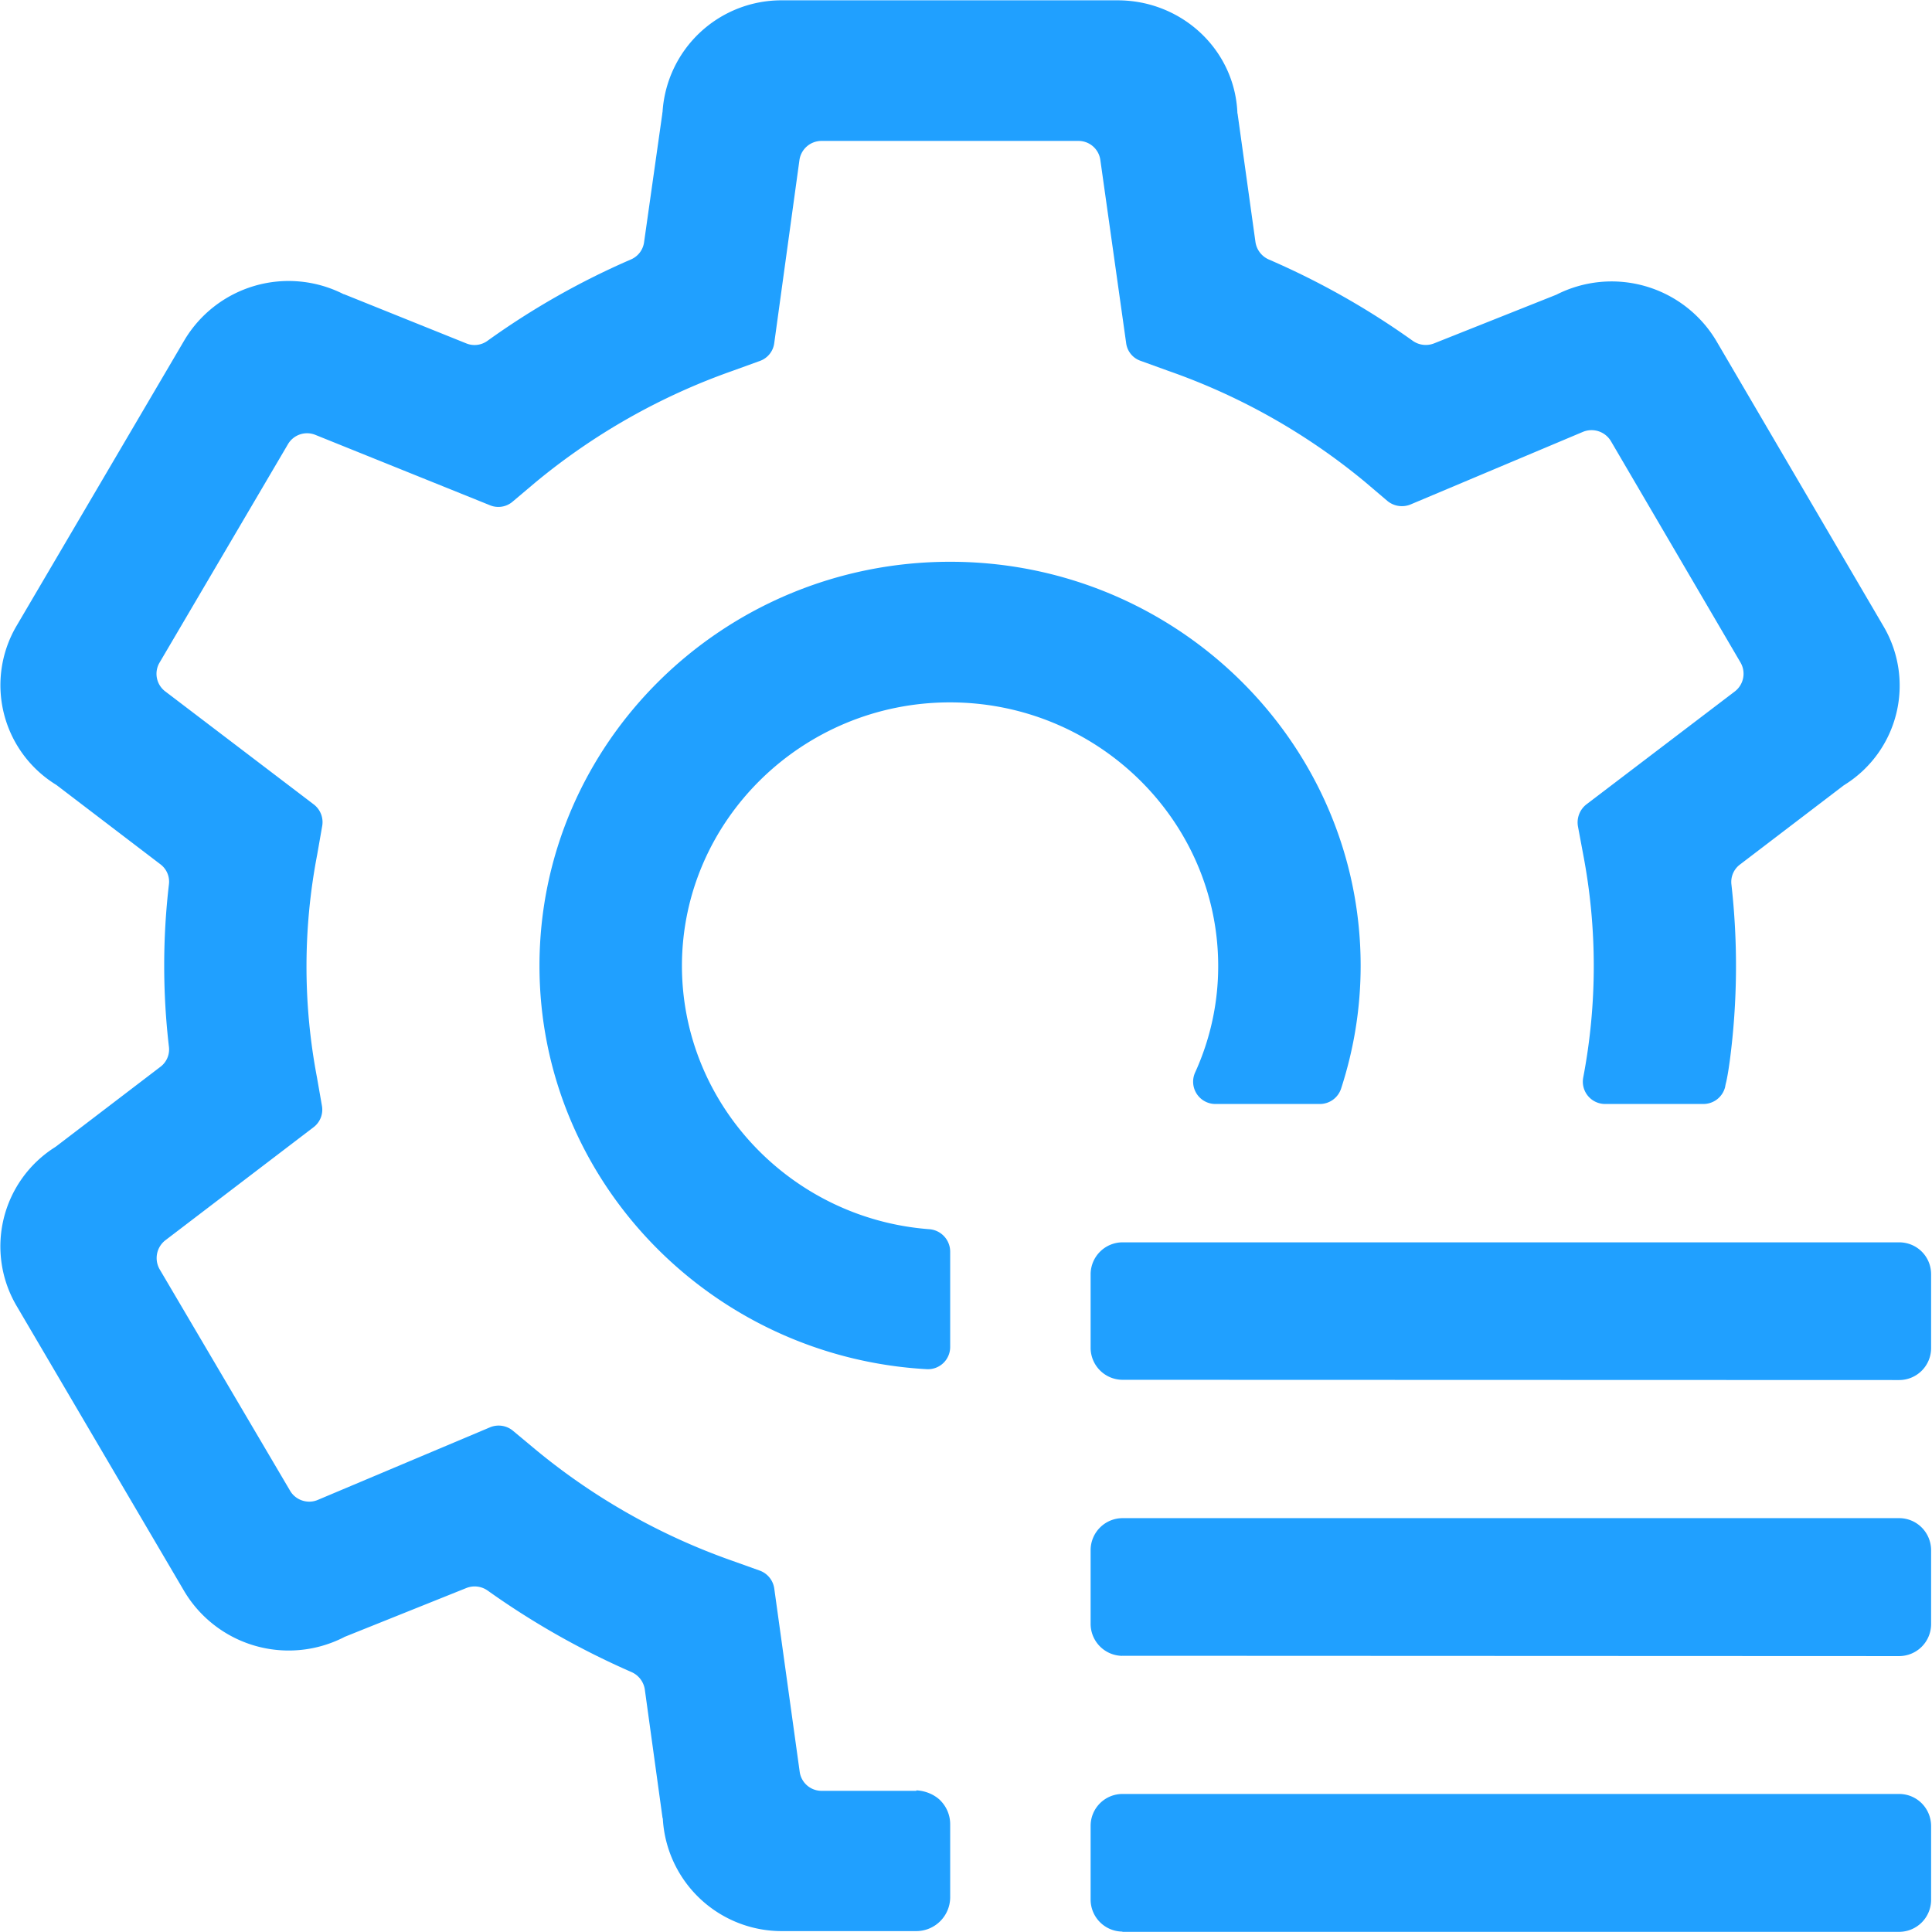 <?xml version="1.0" standalone="no"?><!DOCTYPE svg PUBLIC "-//W3C//DTD SVG 1.1//EN" "http://www.w3.org/Graphics/SVG/1.1/DTD/svg11.dtd"><svg t="1592876417638" class="icon" viewBox="0 0 1024 1024" version="1.1" xmlns="http://www.w3.org/2000/svg" p-id="3936" xmlns:xlink="http://www.w3.org/1999/xlink" width="48" height="48"><defs><style type="text/css"></style></defs><path d="M594.861 731.323a16.978 16.978 0 0 1-16.807-16.722v-39.544a16.978 16.978 0 0 1 16.807-16.594h411.689c9.385 0 16.85 7.38 16.978 16.722v39.544a16.935 16.935 0 0 1-16.978 16.722l-411.647-0.128z m0 146.316a16.978 16.978 0 0 1-16.807-16.722v-39.544a16.978 16.978 0 0 1 16.807-16.722h411.689c9.385 0 16.85 7.508 16.978 16.85v39.416a16.978 16.978 0 0 1-16.978 16.85l-411.647-0.171z m0 146.145a16.978 16.978 0 0 1-16.807-16.679v-39.586a16.892 16.892 0 0 1 16.807-16.679h411.689c9.385 0 16.85 7.465 16.978 16.85v39.416a16.978 16.978 0 0 1-16.978 16.807h-411.647V1023.785z m-91.245-309.865a11.774 11.774 0 0 1-12.413 11.774c-114.237-6.399-205.269-99.819-205.269-213.8 0-118.119 97.558-214.142 217.682-214.142 119.868 0 217.554 96.022 217.554 214.142 0 22.182-3.498 43.937-10.323 64.968a11.859 11.859 0 0 1-11.219 8.276h-55.455a11.816 11.816 0 0 1-10.664-16.85 135.651 135.651 0 0 0 12.157-56.265c0-76.954-63.901-139.747-142.178-139.747-78.149 0-142.05 62.664-142.05 139.747 0.128 73.499 58.014 134.03 131.215 139.491a11.944 11.944 0 0 1 10.963 11.944v50.464z m-5.204 240.376a17.788 17.788 0 0 1 5.204 12.584v38.989a18.002 18.002 0 0 1-17.788 17.66H414.889a63.133 63.133 0 0 1-63.56-59.209c0-0.256 0-0.512-0.171-0.768l-9.385-68.039a12.029 12.029 0 0 0-6.911-9.214 422.823 422.823 0 0 1-76.443-43.298 11.944 11.944 0 0 0-11.219-1.322l-64.541 25.893-0.81 0.427a64.456 64.456 0 0 1-84.164-24.571l-88.984-151.435a62.195 62.195 0 0 1 20.305-83.865l0.81-0.555 55.156-42.103a11.518 11.518 0 0 0 4.564-10.664 370.695 370.695 0 0 1 0-86.083 11.518 11.518 0 0 0-4.564-10.664l-55.028-41.975-0.81-0.512a61.982 61.982 0 0 1-20.476-83.652L97.686 180.399a64.285 64.285 0 0 1 83.908-24.741 1.92 1.92 0 0 0 0.81 0.299l64.669 26.021a11.603 11.603 0 0 0 11.219-1.28 407.808 407.808 0 0 1 76.187-43.212 11.646 11.646 0 0 0 6.911-9.214l9.641-67.996c0-0.256 0-0.555 0.128-0.81A63.133 63.133 0 0 1 414.633 0.171h177.712c33.956 0 61.854 26.021 63.475 59.166 0 0.256 0 0.683 0.128 0.938l9.47 67.996a12.029 12.029 0 0 0 6.953 9.214 413.353 413.353 0 0 1 76.443 43.17 11.944 11.944 0 0 0 11.219 1.365l64.84-25.808a64.584 64.584 0 0 1 84.718 24.315l88.685 151.392a61.939 61.939 0 0 1-20.177 83.78c-0.256 0.128-0.555 0.427-0.81 0.512l-55.028 41.975a11.518 11.518 0 0 0-4.564 10.664 385.54 385.54 0 0 1-0.81 92.908c-0.512 3.711-1.066 7.593-1.877 11.347-0.256 1.066-0.512 2.005-0.64 2.943a11.859 11.859 0 0 1-11.518 9.086h-52.085a11.816 11.816 0 0 1-11.646-13.906 314.984 314.984 0 0 0 0-118.375l-2.773-14.845a12.157 12.157 0 0 1 4.394-11.603l78.703-59.891a11.816 11.816 0 0 0 3.071-15.357l-68.679-117.309a11.944 11.944 0 0 0-14.845-4.948l-91.373 38.477a12.072 12.072 0 0 1-12.285-1.877l-11.944-10.153a337.934 337.934 0 0 0-104.17-58.782l-14.717-5.332a11.475 11.475 0 0 1-7.636-9.513l-13.65-96.833a11.688 11.688 0 0 0-11.603-10.195h-136.291a11.816 11.816 0 0 0-11.603 10.153L410.367 181.85a11.603 11.603 0 0 1-7.764 9.513l-14.717 5.332A341.389 341.389 0 0 0 283.674 255.776l-12.029 10.153a11.603 11.603 0 0 1-12.029 1.834L167.218 230.522a11.731 11.731 0 0 0-14.589 4.906L84.59 351.158a11.688 11.688 0 0 0 3.071 15.357L166.365 426.406a11.816 11.816 0 0 1 4.394 11.475l-2.645 15.101a313.534 313.534 0 0 0-0.128 117.991l2.645 15.101a11.688 11.688 0 0 1-4.394 11.347L87.662 657.355a11.944 11.944 0 0 0-3.071 15.357l69.105 117.309c2.901 5.119 9.342 7.252 14.674 4.991l91.287-38.477a11.859 11.859 0 0 1 12.115 1.706l12.029 10.025a341.048 341.048 0 0 0 104.255 58.953l14.546 5.204a11.859 11.859 0 0 1 7.764 9.47l13.48 97.132a11.688 11.688 0 0 0 11.646 10.153h50.208v-0.256c4.82 0.256 9.385 2.133 12.712 5.332z" fill="#20a0ff" p-id="3937"></path></svg>